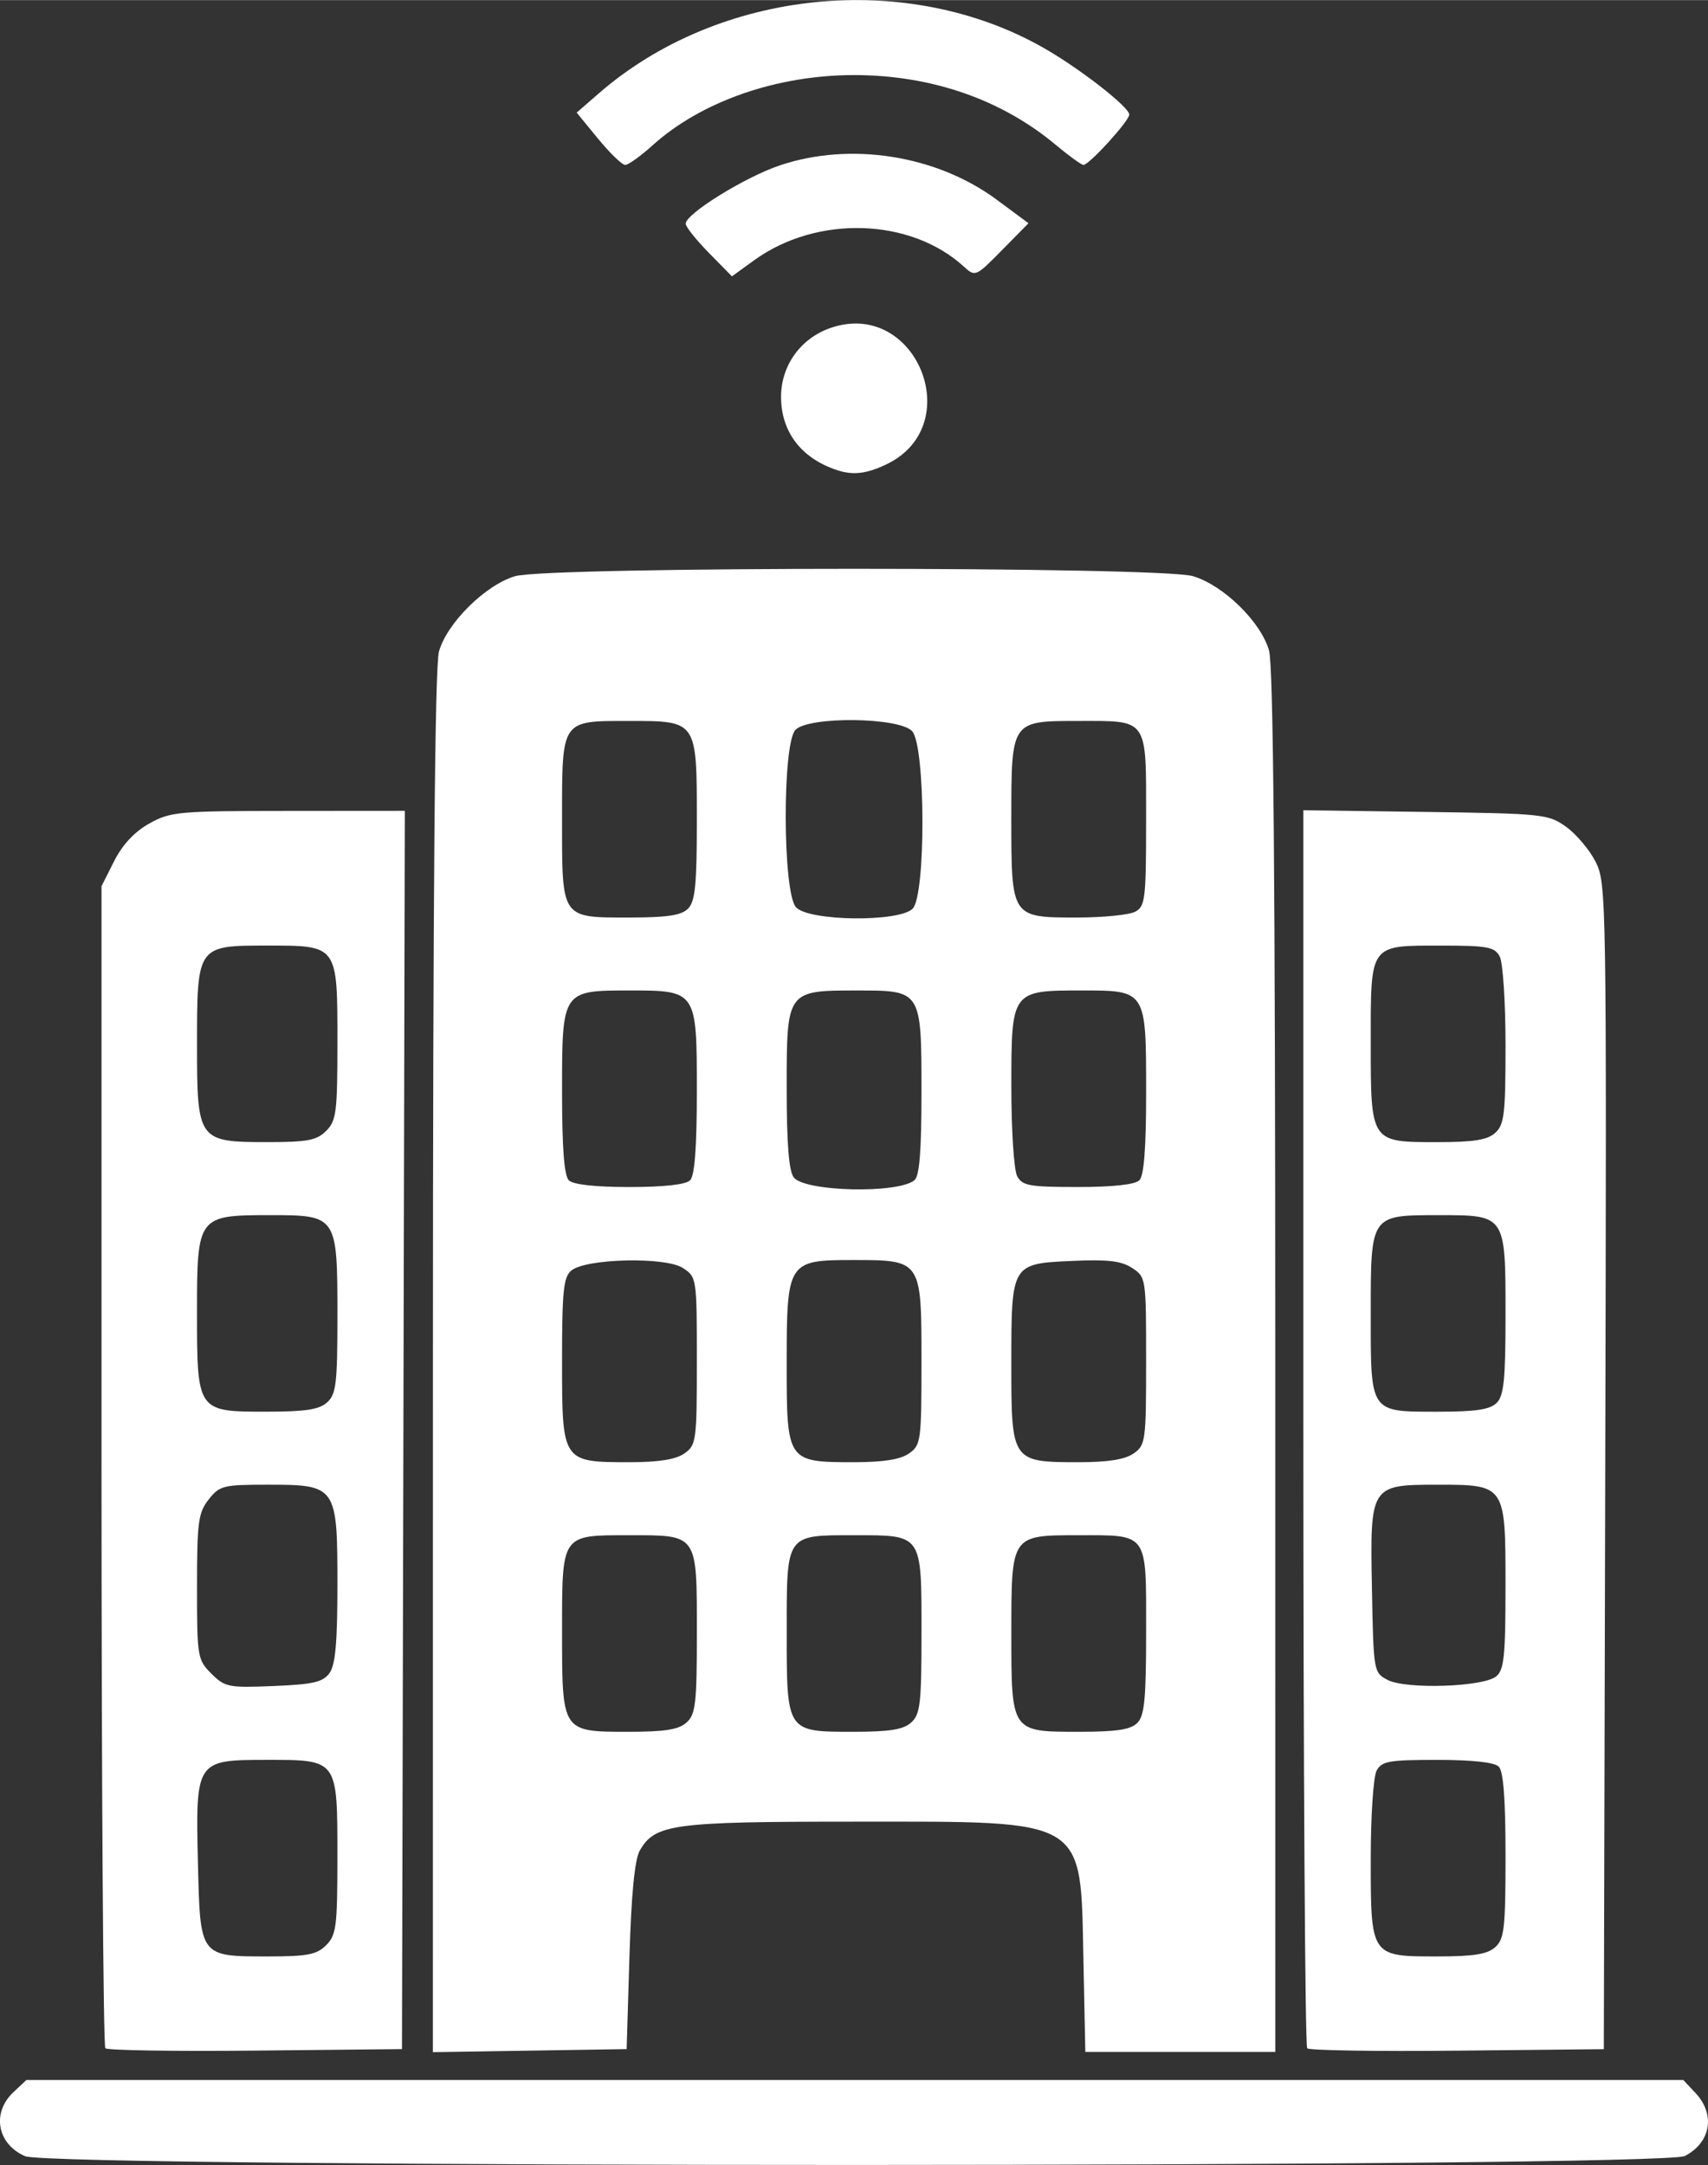 <?xml version="1.0" encoding="UTF-8" standalone="no"?>
<!-- Created with Inkscape (http://www.inkscape.org/) -->

<svg
   width="3.168in"
   height="4.016in"
   viewBox="0 0 80.467 101.994"
   version="1.1"
   id="svg53678"
   xml:space="preserve"
   xmlns="http://www.w3.org/2000/svg"
   xmlns:svg="http://www.w3.org/2000/svg"><rect x="0" y="0" width="80.467" height="101.994" fill="#333333" stroke="none"/><defs
     id="defs53675" /><g
     id="layer1"
     transform="translate(29.739,103.657)"><path
       style="fill:#ffffff"
       d="m -28.555,-2.077 c -1.318,-0.574 -1.587,-2.043 -0.552,-3.016 l 0.612,-0.575 h 39.029 39.029 l 0.575,0.612 c 0.95,1.011 0.726,2.334 -0.502,2.969 -1.078,0.557 -76.912,0.566 -78.192,0.009 z m 3.779,-5.086 c -0.099,-0.099 -0.181,-12.459 -0.181,-27.465 v -27.284 l 0.595,-1.179 c 0.392,-0.777 0.956,-1.381 1.654,-1.772 1,-0.56 1.36,-0.592 6.55,-0.596 l 5.491,-0.004 -0.067,29.17 -0.067,29.17 -6.897,0.07 c -3.793,0.039 -6.978,-0.011 -7.078,-0.11 z m 10.403,-4.855 c 0.478,-0.478 0.529,-0.882 0.529,-4.146 0,-4.635 0.036,-4.585 -3.342,-4.585 -3.326,0 -3.344,0.028 -3.227,4.902 0.106,4.39 0.082,4.358 3.312,4.358 1.846,0 2.283,-0.085 2.728,-0.529 z m 0.154,-12.817 c 0.281,-0.385 0.376,-1.429 0.376,-4.167 0,-4.651 -0.042,-4.712 -3.288,-4.712 -2.094,0 -2.263,0.043 -2.778,0.697 -0.49,0.624 -0.548,1.058 -0.548,4.113 0,3.31 0.021,3.437 0.676,4.092 0.637,0.637 0.805,0.671 2.932,0.583 1.861,-0.076 2.321,-0.183 2.631,-0.606 z m -0.108,-12.757 c 0.424,-0.383 0.484,-0.886 0.484,-4.042 0,-4.768 -0.008,-4.78 -3.19,-4.78 -3.387,0 -3.425,0.05 -3.425,4.571 0,4.675 0.01,4.689 3.235,4.689 1.873,0 2.52,-0.098 2.895,-0.438 z m -0.045,-12.791 c 0.478,-0.478 0.529,-0.882 0.529,-4.146 0,-4.633 0.035,-4.585 -3.333,-4.585 -3.278,0 -3.281,0.004 -3.281,4.689 0,4.496 0.055,4.571 3.307,4.571 1.896,0 2.332,-0.083 2.778,-0.529 z m 5.029,10.92 c 10e-4,-22.245 0.091,-32.805 0.284,-33.503 0.371,-1.337 2.183,-3.133 3.581,-3.55 1.552,-0.464 30.397,-0.465 31.944,-0.002 1.442,0.432 3.213,2.169 3.583,3.513 0.204,0.742 0.291,10.758 0.292,33.536 l 0.001,32.478 h -4.475 -4.475 l -0.089,-4.312 c -0.14,-6.778 0.261,-6.536 -10.805,-6.536 -8.559,0 -9.384,0.112 -10.099,1.367 -0.236,0.414 -0.396,2.056 -0.484,4.983 l -0.132,4.366 -4.564,0.072 -4.564,0.072 z m 11.95,16.952 c 0.426,-0.385 0.484,-0.892 0.484,-4.214 0,-4.698 0.062,-4.608 -3.175,-4.608 -3.233,0 -3.175,-0.084 -3.175,4.562 0,4.721 -0.015,4.698 3.129,4.698 1.725,0 2.367,-0.103 2.737,-0.438 z m 10.583,0 c 0.426,-0.385 0.484,-0.892 0.484,-4.214 0,-4.698 0.062,-4.608 -3.175,-4.608 -3.233,0 -3.175,-0.084 -3.175,4.562 0,4.721 -0.015,4.698 3.129,4.698 1.725,0 2.367,-0.103 2.737,-0.438 z m 10.651,0.022 c 0.341,-0.341 0.416,-1.127 0.416,-4.356 0,-4.657 0.12,-4.488 -3.203,-4.488 -3.157,0 -3.147,-0.015 -3.147,4.584 0,4.71 -0.023,4.676 3.197,4.676 1.758,0 2.422,-0.101 2.737,-0.416 z m -21.339,-12.696 c 0.563,-0.394 0.588,-0.58 0.588,-4.36 0,-3.913 -0.006,-3.951 -0.658,-4.379 -0.818,-0.536 -4.567,-0.45 -5.255,0.121 -0.371,0.308 -0.437,0.96 -0.437,4.284 0,4.739 0.004,4.745 3.175,4.745 1.381,0 2.181,-0.127 2.587,-0.412 z m 10.583,0 c 0.563,-0.394 0.588,-0.58 0.588,-4.351 0,-4.771 0.006,-4.763 -3.234,-4.763 -3.066,0 -3.116,0.079 -3.116,4.88 0,4.625 0.014,4.645 3.175,4.645 1.381,0 2.181,-0.127 2.587,-0.412 z m 10.583,0 c 0.563,-0.394 0.588,-0.58 0.588,-4.36 0,-3.913 -0.006,-3.951 -0.658,-4.379 -0.509,-0.334 -1.143,-0.409 -2.802,-0.334 -2.899,0.132 -2.89,0.117 -2.89,4.889 0,4.567 0.019,4.595 3.175,4.595 1.381,0 2.181,-0.127 2.587,-0.412 z m -10.326,-12.875 c 0.237,-0.195 0.331,-1.363 0.331,-4.121 0,-4.832 0.009,-4.817 -3.025,-4.817 -3.328,0 -3.325,-0.003 -3.325,4.595 0,2.607 0.102,3.906 0.331,4.209 0.511,0.677 4.903,0.781 5.689,0.135 z m -10.57,0.004 c 0.218,-0.218 0.318,-1.537 0.318,-4.218 0,-4.715 -0.006,-4.725 -3.175,-4.725 -3.169,0 -3.175,0.009 -3.175,4.725 0,2.681 0.099,4 0.318,4.218 0.203,0.203 1.235,0.318 2.857,0.318 1.623,0 2.655,-0.115 2.857,-0.318 z m 21.167,0 c 0.218,-0.218 0.318,-1.521 0.318,-4.146 0,-4.809 0.008,-4.797 -3.025,-4.797 -3.321,0 -3.325,0.006 -3.325,4.53 0,2.049 0.122,3.935 0.274,4.218 0.242,0.452 0.574,0.512 2.857,0.512 1.657,0 2.698,-0.114 2.901,-0.318 z M 2.674,-60.852 c 0.339,-0.339 0.416,-1.108 0.416,-4.146 0,-4.735 0.025,-4.698 -3.197,-4.698 -3.213,0 -3.153,-0.089 -3.153,4.63 0,4.723 -0.064,4.63 3.175,4.63 1.778,0 2.444,-0.1 2.759,-0.416 z m 10.583,0 c 0.628,-0.628 0.609,-7.663 -0.022,-8.361 -0.598,-0.661 -4.851,-0.713 -5.496,-0.068 -0.628,0.628 -0.609,7.663 0.022,8.361 0.598,0.661 4.851,0.713 5.496,0.068 z m 10.487,0.142 c 0.472,-0.253 0.512,-0.591 0.512,-4.356 0,-4.819 0.131,-4.63 -3.203,-4.63 -3.157,0 -3.147,-0.015 -3.147,4.584 0,4.69 -0.009,4.676 3.101,4.676 1.224,0 2.456,-0.123 2.737,-0.274 z m 8.101,53.548 c -0.099,-0.099 -0.181,-13.264 -0.181,-29.255 v -29.074 l 5.755,0.081 c 5.541,0.077 5.787,0.103 6.621,0.698 0.476,0.34 1.102,1.08 1.39,1.646 0.514,1.008 0.523,1.564 0.457,28.487 l -0.067,27.459 -6.897,0.07 c -3.793,0.039 -6.978,-0.011 -7.078,-0.11 z m 8.86,-4.764 c 0.427,-0.386 0.484,-0.895 0.484,-4.313 0,-2.661 -0.1,-3.974 -0.318,-4.192 -0.204,-0.204 -1.244,-0.318 -2.901,-0.318 -2.284,0 -2.615,0.059 -2.857,0.512 -0.151,0.282 -0.274,2.147 -0.274,4.146 0,4.612 -0.006,4.602 3.129,4.602 1.725,0 2.367,-0.103 2.737,-0.438 z m 0.046,-12.758 c 0.371,-0.308 0.437,-0.96 0.437,-4.284 0,-4.745 -5e-5,-4.745 -3.205,-4.745 -3.163,0 -3.181,0.027 -3.088,4.887 0.074,3.922 0.082,3.965 0.737,4.309 0.863,0.454 4.514,0.335 5.119,-0.167 z m 0.022,-12.885 c 0.339,-0.339 0.416,-1.108 0.416,-4.146 0,-4.721 0.015,-4.698 -3.129,-4.698 -3.248,0 -3.221,-0.039 -3.221,4.652 0,4.698 -0.062,4.608 3.175,4.608 1.778,0 2.444,-0.1 2.759,-0.416 z m -0.068,-12.722 c 0.425,-0.384 0.484,-0.889 0.484,-4.118 0,-2.031 -0.123,-3.91 -0.274,-4.192 -0.241,-0.45 -0.573,-0.512 -2.759,-0.512 -3.396,0 -3.317,-0.109 -3.317,4.562 0,4.721 -0.015,4.698 3.129,4.698 1.725,0 2.367,-0.103 2.737,-0.438 z M 9.704,-81.511 c -1.694,-0.558 -2.646,-1.802 -2.646,-3.458 0,-1.471 0.918,-2.751 2.324,-3.241 4.033,-1.405 6.487,4.598 2.628,6.429 -0.931,0.442 -1.56,0.515 -2.306,0.269 z m -6.052,-10.245 c -0.6,-0.612 -1.09,-1.227 -1.088,-1.367 0.006,-0.469 2.787,-2.193 4.435,-2.748 3.335,-1.123 7.387,-0.482 10.221,1.618 l 1.495,1.107 -1.251,1.27 c -1.235,1.254 -1.257,1.263 -1.793,0.774 -2.52,-2.303 -6.932,-2.436 -9.883,-0.298 l -1.044,0.756 z m -5.213,-5.368 -1.01,-1.233 1.044,-0.908 c 5.658,-4.916 14.497,-5.819 20.957,-2.14 1.702,0.969 4.032,2.785 4.032,3.141 0,0.295 -1.889,2.371 -2.158,2.371 -0.095,2.4e-4 -0.684,-0.426 -1.308,-0.948 -2.563,-2.142 -5.869,-3.285 -9.498,-3.285 -3.645,0 -7.205,1.242 -9.499,3.315 -0.559,0.505 -1.136,0.918 -1.283,0.918 -0.147,0 -0.721,-0.555 -1.277,-1.233 z"
       id="path7" /></g></svg>
